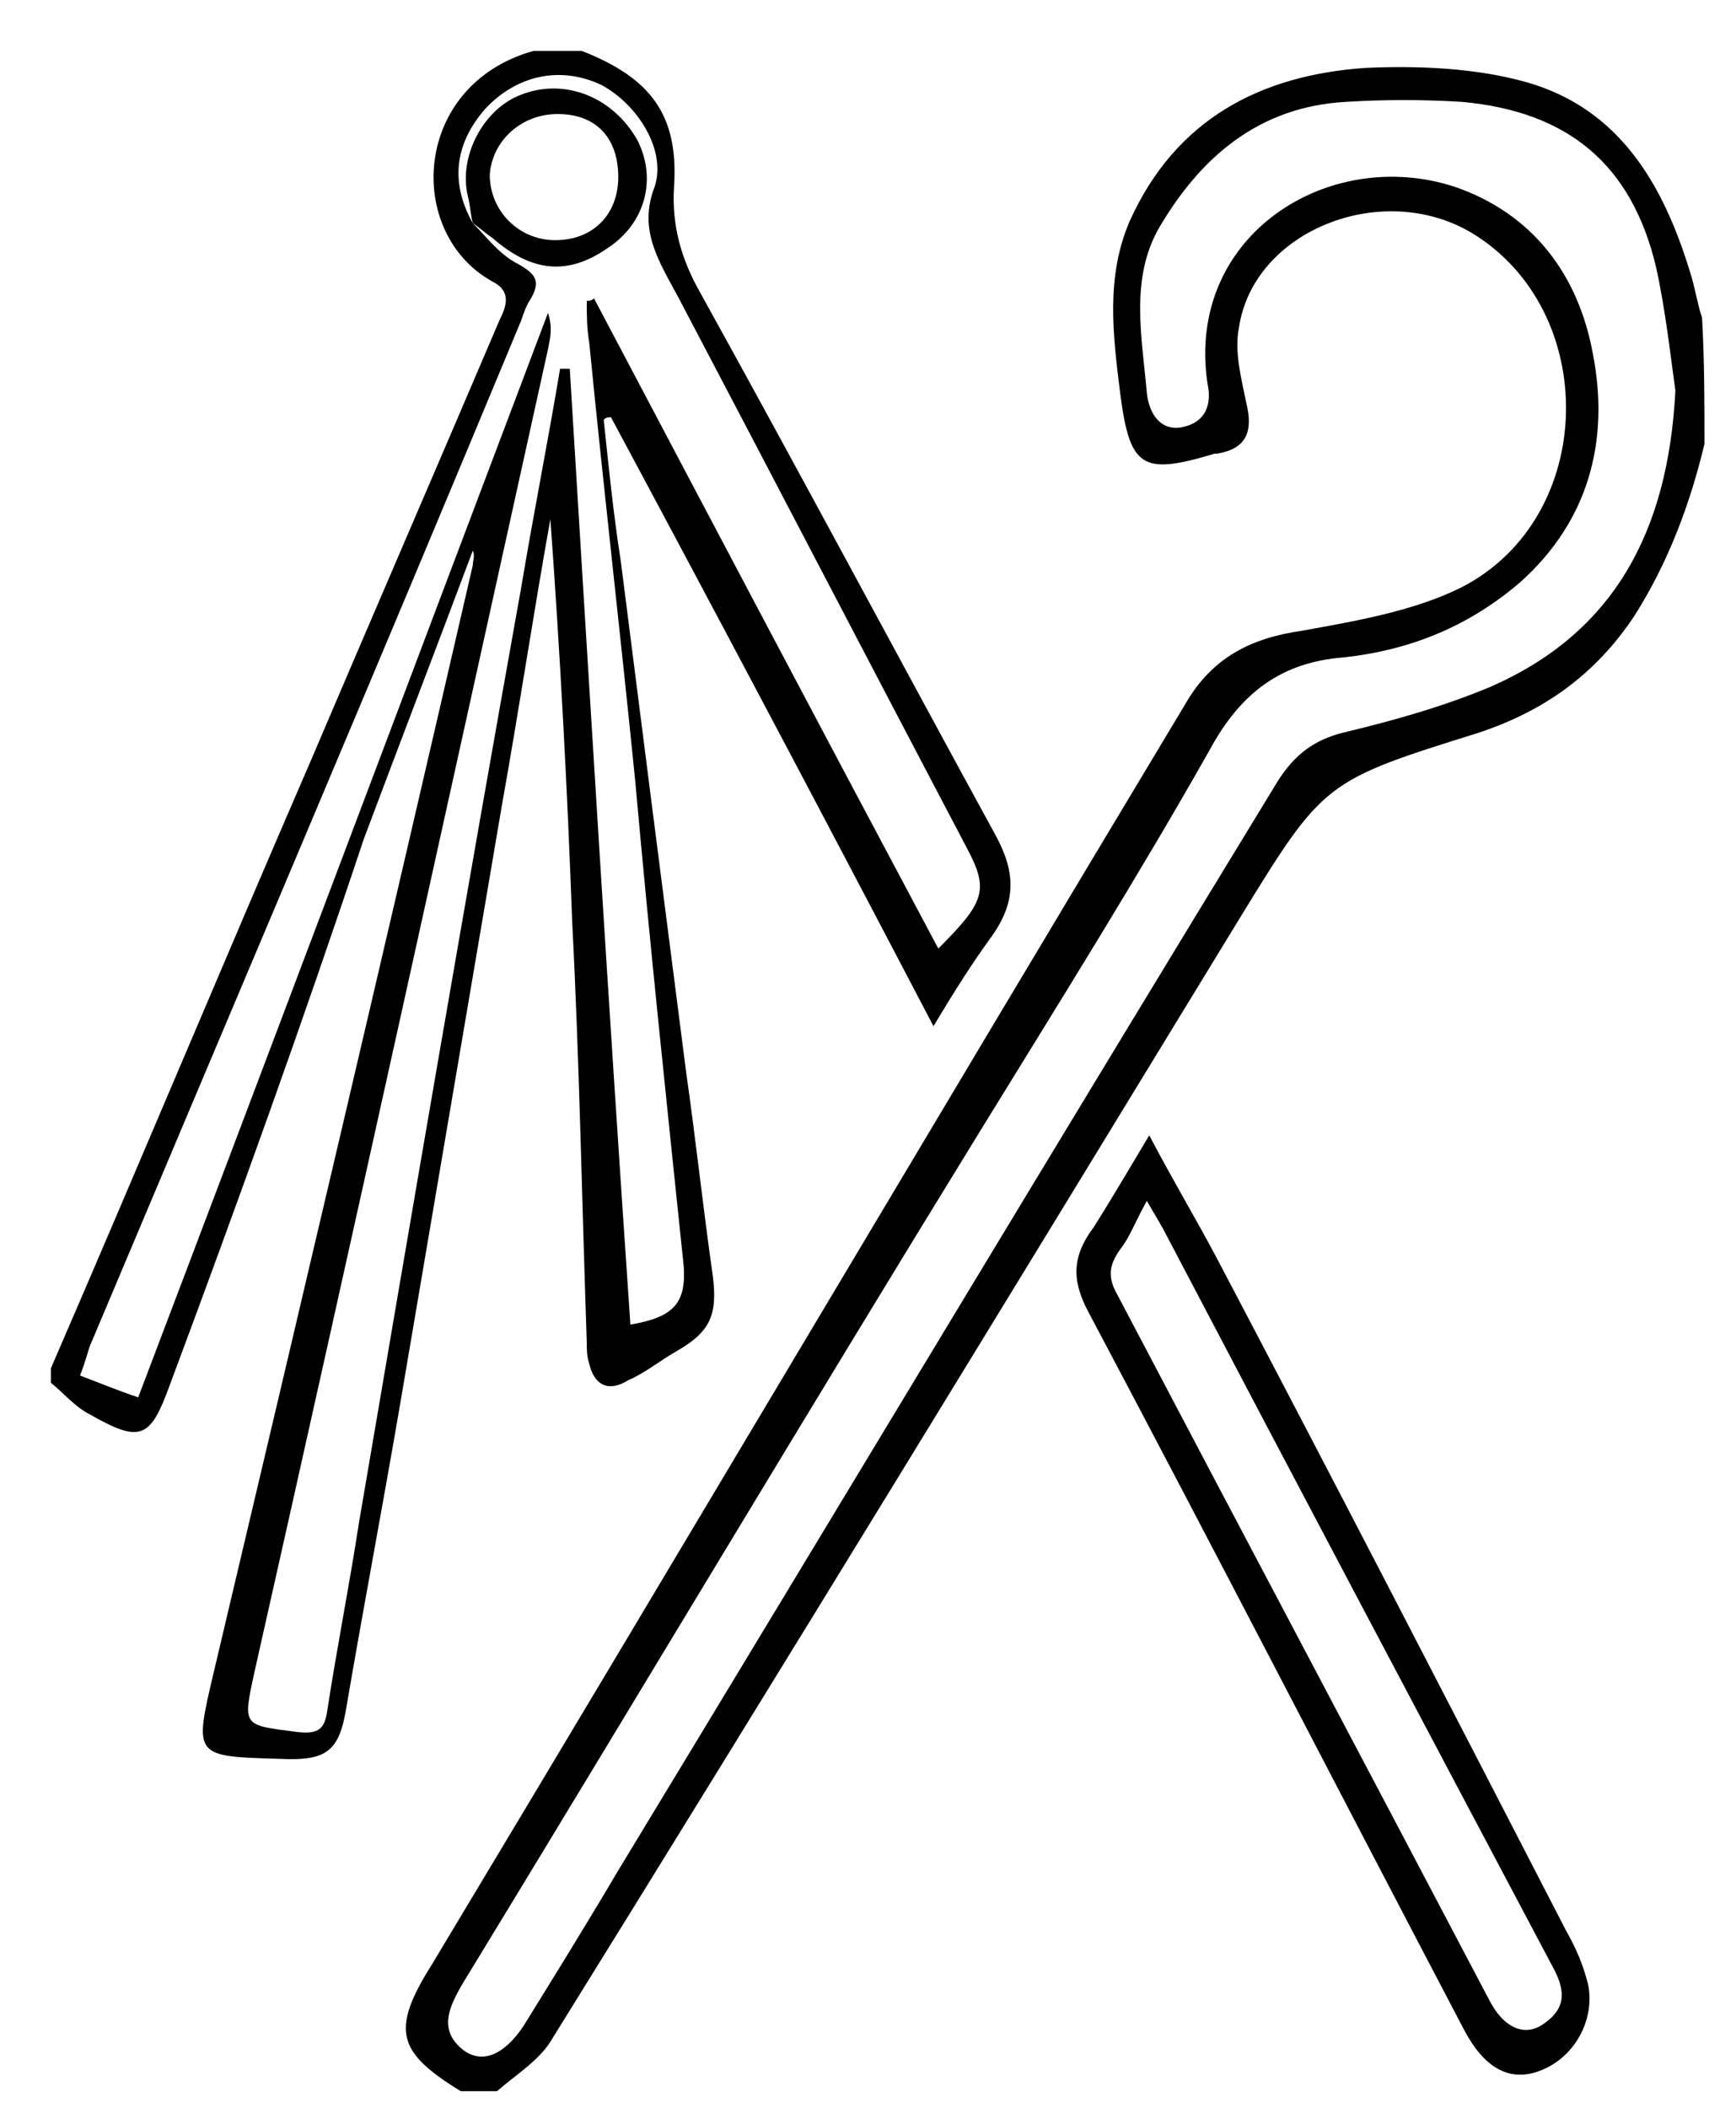 <?xml version="1.0" encoding="utf-8"?>
<!-- Generator: Adobe Illustrator 28.0.0, SVG Export Plug-In . SVG Version: 6.00 Build 0)  -->
<svg version="1.1" id="Layer_1" xmlns="http://www.w3.org/2000/svg" xmlns:xlink="http://www.w3.org/1999/xlink" x="0px" y="0px"
	 viewBox="0 0 71.6 86.9" style="enable-background:new 0 0 71.6 86.9;" xml:space="preserve">
<path d="M2.1,56.4c3.6-8.3,7.1-16.7,10.7-25c2.6-6.1,5.2-12.1,7.8-18.2c0.3-0.6,0.5-1.2-0.3-1.6C16.7,9.6,17,3.5,22,2.1
	c0.7,0,1.3,0,2,0c2.8,1.1,4,2.6,3.8,5.6c-0.1,1.6,0.3,3,1.1,4.4c4.1,7.4,8.1,14.9,12.2,22.4c0.8,1.5,0.8,2.7-0.2,4.1
	c-0.8,1.1-1.5,2.2-2.4,3.7c-4.5-8.6-8.9-16.9-13.3-25.1c-0.1,0-0.2,0-0.3,0.1c0.2,1.9,0.4,3.9,0.7,5.8c0.9,7.1,1.8,14.1,2.7,21.1
	c0.4,2.8,0.7,5.6,1.1,8.4c0.2,1.6-0.1,2.3-1.5,3.1c-0.7,0.4-1.3,0.9-2,1.2c-0.8,0.5-1.4,0.2-1.6-0.7c-0.1-0.3-0.1-0.6-0.1-0.9
	c-0.2-5.8-0.3-11.5-0.6-17.3c-0.2-5.5-0.5-11.1-0.9-16.6c-0.7,3.9-1.3,7.9-2,11.8c-1.4,8.2-2.8,16.5-4.2,24.7
	c-0.7,4.1-1.5,8.3-2.2,12.4c-0.3,1.9-0.8,2.3-2.8,2.2c-3.5-0.1-3.5-0.1-2.7-3.5c3.6-15.2,7.2-30.5,10.7-45.7c0-0.2,0.1-0.4,0-0.6
	c-1.5,4-3,7.9-4.5,11.9C12.5,42.1,9.8,49.6,7,57.1c-0.8,2.2-1.2,2.4-3.3,1.2c-0.6-0.3-1.1-0.9-1.6-1.3C2.1,56.8,2.1,56.6,2.1,56.4z
	 M19.5,9.2L19.5,9.2c0.6,0.6,1.1,1.3,1.9,1.7c0.7,0.4,0.9,0.7,0.5,1.4c-0.2,0.3-0.3,0.6-0.4,0.9C15.6,27.4,9.6,41.5,3.7,55.5
	c-0.1,0.3-0.2,0.7-0.4,1.2c0.8,0.3,1.5,0.6,2.4,0.9c5.7-15,11.3-29.9,16.9-44.7c0.2,0.6,0.1,1,0,1.5c-4,18.1-8,36.3-12.1,54.5
	c-0.5,2.3-0.5,2.2,1.8,2.5c0.9,0.1,1.1-0.2,1.2-0.9c0.4-2.6,0.9-5.1,1.3-7.7C17,49.9,19.2,37,21.5,24.2c0.5-3,1.1-6,1.6-9
	c0.1,0,0.2,0,0.4,0c0.8,13.1,1.6,26.3,2.5,39.4c1.8-0.3,2.3-0.9,2.2-2.4c-0.7-6.7-1.4-13.3-2-20c-0.6-6-1.3-12-1.9-18.1
	c-0.1-0.6-0.1-1.1-0.1-1.7c0.1,0,0.2,0,0.3-0.1c4.7,8.9,9.4,17.8,14.2,26.8c1.9-1.9,2.1-2.4,1.2-4.1c-4-7.6-7.9-15.1-11.9-22.7
	c-0.8-1.5-1.7-2.8-1-4.6c0.5-1.5-0.7-3.4-2.2-4.2c-1.7-0.8-3.5-0.4-4.8,1C18.7,6,18.6,7.6,19.5,9.2z"/>
<path d="M70.3,18.3c-0.6,2.5-1.5,4.9-2.9,7.1c-1.6,2.4-3.7,3.9-6.4,4.8c-6.4,2-6.4,2-9.9,7.7C41.7,53.3,32.3,68.7,22.8,84
	c-0.5,0.9-1.5,1.5-2.3,2.2c-0.5,0-1,0-1.5,0c-2.6-1.6-2.9-2.5-1.2-5.2c10.4-17.3,20.7-34.7,31.1-52c1.1-1.9,2.7-2.7,4.8-3
	c2.2-0.4,4.6-0.8,6.6-1.8c5.6-2.9,5.7-11.4,0.4-14.6c-3.7-2.2-9-0.1-9.6,3.9c-0.2,1,0.1,2.1,0.3,3.1c0.3,1.2,0,1.9-1.2,2.1
	c0,0-0.1,0-0.1,0c-3,0.9-3.5,0.6-3.9-2.5c-0.3-2.4-0.6-4.8,0.4-7.1c1.9-4.2,5.4-6,9.7-6.3c2.2-0.1,4.6,0,6.7,0.6
	c3.8,1.1,5.6,4.2,6.7,7.8c0.2,0.6,0.3,1.3,0.5,1.9C70.3,14.9,70.3,16.6,70.3,18.3z M69.1,16.1c-0.2-1.4-0.4-3.3-0.8-5.1
	c-1-4.2-3.6-6.4-8-6.8c-1.6-0.1-3.2-0.1-4.8,0c-3.6,0.2-6,2.3-7.7,5.2c-1.2,2.1-0.7,4.5-0.5,6.8c0.1,0.9,0.6,1.6,1.5,1.4
	s1.2-0.9,1-1.8C48.9,9.7,54.8,6,60,7.7c3.2,1.1,5.1,3.6,5.7,6.9c0.7,3.6-0.2,6.9-3,9.4c-2.1,1.8-4.5,2.8-7.3,3.1
	c-2.5,0.2-4.2,1.4-5.5,3.8c-3,5.3-6.2,10.4-9.4,15.6C33.3,58.2,26.2,70.1,19,81.9c-0.5,0.9-0.9,1.8,0.1,2.6c0.8,0.6,1.7,0.2,2.5-1
	c1.3-2.1,2.6-4.2,3.9-6.4c9.1-15,18.1-30,27.2-44.9c0.7-1.1,1.5-1.7,2.7-2c2.1-0.5,4.2-1.1,6.1-1.9C66.5,26.1,68.8,22,69.1,16.1z"/>
<path d="M47.4,46.8c1,1.9,1.9,3.4,2.7,4.9C55,61,59.8,70.3,64.6,79.6c0.4,0.7,0.7,1.4,0.9,2.2c0.3,1.5-0.6,3.1-2.1,3.6
	c-1.2,0.4-2.2-0.2-3-1.7c-5.2-9.9-10.3-19.8-15.5-29.6c-0.7-1.3-0.7-2.3,0.2-3.5C45.8,49.5,46.5,48.3,47.4,46.8z M47.3,49.5
	c-0.5,0.9-0.7,1.5-1.1,2c-0.5,0.7-0.5,1.2-0.1,1.9c5.1,9.7,10.2,19.3,15.3,29c0.6,1.2,1.5,1.6,2.3,1c1-0.7,0.8-1.5,0.3-2.4
	C58.7,71,53.4,61,48.1,50.9C47.9,50.5,47.7,50.2,47.3,49.5z"/>
<path d="M19.5,9.2c-0.1-0.4-0.1-0.7-0.2-1.1c-0.4-1.6,0.6-3.6,2.2-4.2c1.8-0.7,3.8,0.1,4.8,1.9c0.8,1.6,0.3,3.4-1.2,4.4
	c-1.7,1.2-3.2,1-4.8-0.4C20,9.6,19.8,9.4,19.5,9.2C19.5,9.2,19.5,9.2,19.5,9.2z M25.5,7.3c0-1.6-0.9-2.6-2.5-2.6
	c-1.5,0-2.7,1.1-2.8,2.5c0,1.5,1.2,2.7,2.7,2.7C24.5,9.9,25.5,8.8,25.5,7.3z"/>
</svg>
